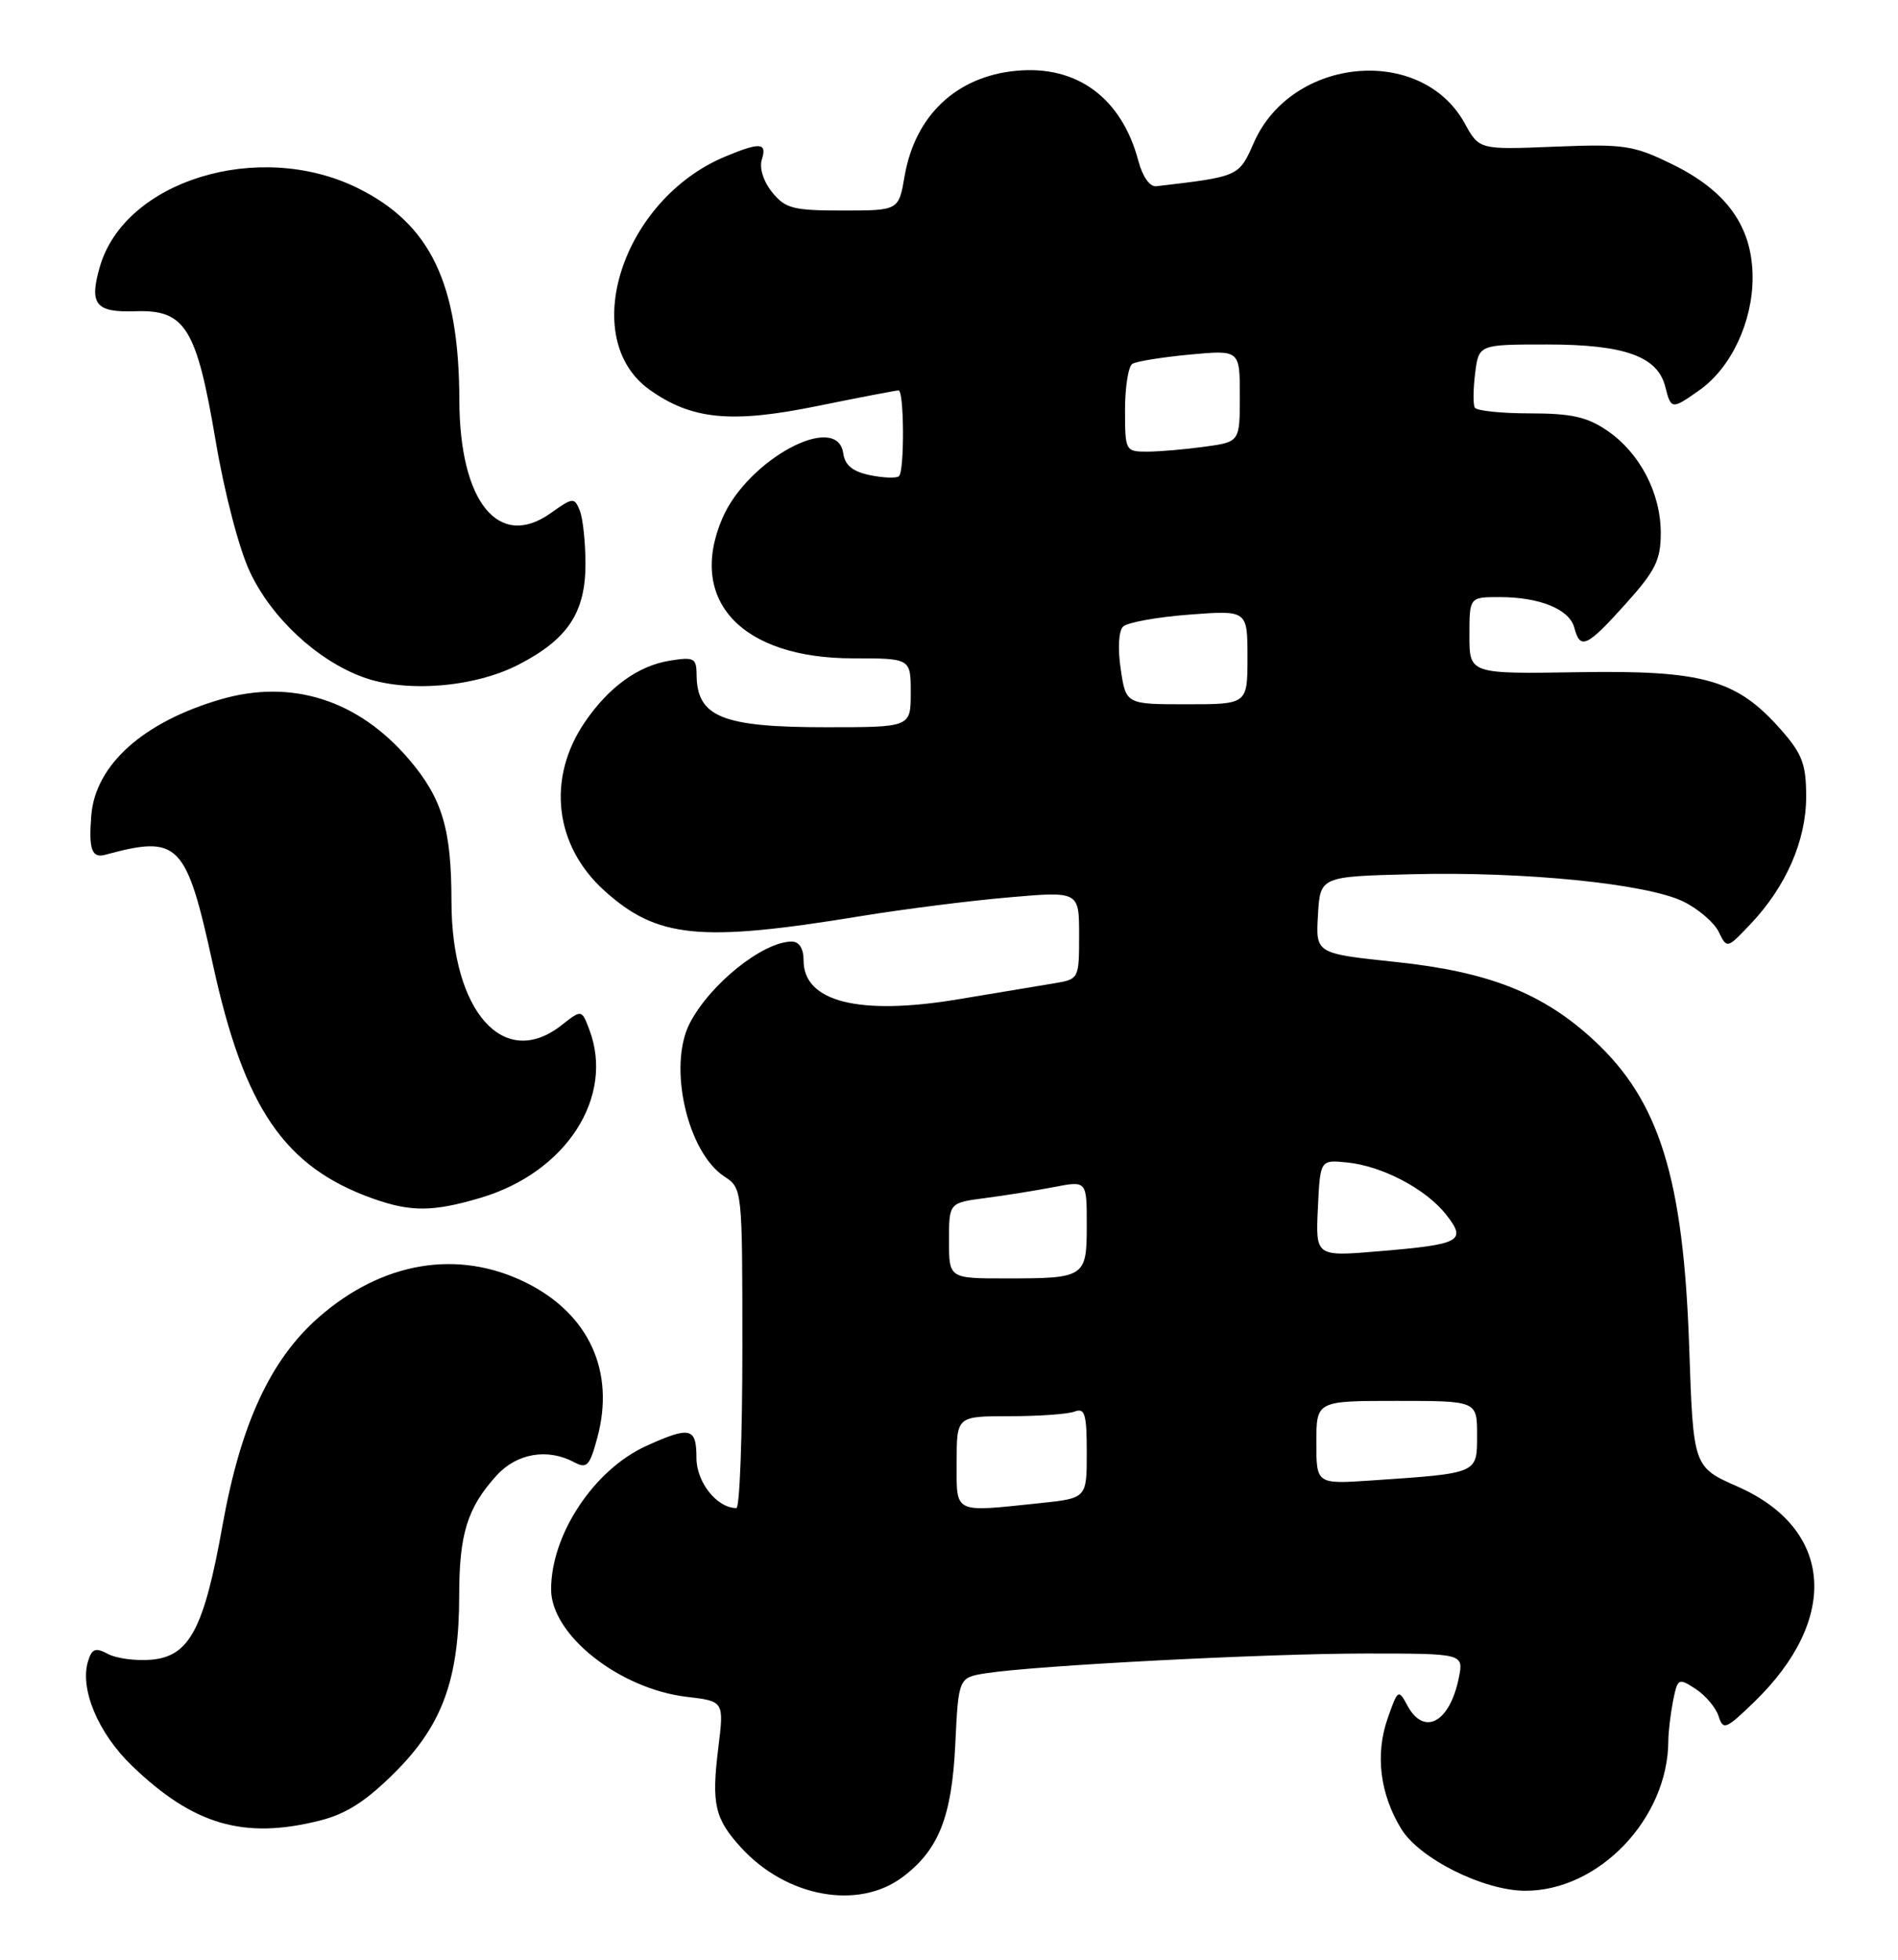 <?xml version="1.0" encoding="UTF-8" standalone="no"?>
<!DOCTYPE svg PUBLIC "-//W3C//DTD SVG 1.1//EN" "http://www.w3.org/Graphics/SVG/1.1/DTD/svg11.dtd" >
<svg xmlns="http://www.w3.org/2000/svg" xmlns:xlink="http://www.w3.org/1999/xlink" version="1.1" viewBox="0 0 248 256">
 <g >
 <path fill="currentColor"
d=" M 117.91 245.22 C 122.64 241.69 124.37 237.36 124.82 227.88 C 125.24 219.14 125.24 219.14 128.87 218.57 C 135.41 217.56 165.22 216.01 178.38 216.00 C 191.25 216.00 191.25 216.00 190.62 219.15 C 189.44 225.03 186.06 226.85 183.88 222.77 C 182.73 220.62 182.64 220.68 181.30 224.52 C 179.68 229.20 180.31 234.34 183.08 238.89 C 185.44 242.78 193.85 246.98 199.29 246.99 C 208.92 247.02 217.97 237.53 217.99 227.38 C 218.00 226.21 218.28 223.87 218.61 222.18 C 219.21 219.21 219.31 219.16 221.58 220.64 C 222.87 221.49 224.21 223.09 224.56 224.19 C 225.15 226.05 225.51 225.91 229.19 222.35 C 240.43 211.47 239.55 199.73 227.08 194.21 C 221.25 191.64 221.25 191.64 220.72 176.07 C 219.97 153.88 216.83 143.78 208.21 135.84 C 201.57 129.72 194.51 126.94 182.35 125.66 C 171.91 124.56 171.91 124.56 172.21 119.53 C 172.50 114.50 172.50 114.50 184.50 114.20 C 199.20 113.83 215.22 115.45 219.95 117.77 C 221.90 118.72 223.97 120.50 224.57 121.72 C 225.66 123.95 225.66 123.95 228.72 120.72 C 233.36 115.84 236.00 109.80 236.00 104.07 C 236.00 99.85 235.49 98.49 232.75 95.37 C 226.96 88.78 222.63 87.54 206.25 87.81 C 192.00 88.04 192.00 88.04 192.00 83.02 C 192.00 78.00 192.00 78.00 195.93 78.00 C 201.21 78.00 205.08 79.59 205.71 82.01 C 206.48 84.93 207.33 84.53 212.41 78.89 C 216.31 74.55 217.00 73.16 217.00 69.63 C 217.00 64.39 214.26 59.16 210.00 56.25 C 207.38 54.46 205.31 54.00 199.91 54.00 C 196.17 54.00 192.93 53.66 192.70 53.25 C 192.47 52.84 192.49 50.81 192.75 48.75 C 193.22 45.00 193.22 45.00 202.16 45.00 C 212.26 45.00 216.60 46.55 217.59 50.52 C 218.35 53.52 218.44 53.53 222.12 50.92 C 226.20 48.01 229.00 42.05 229.00 36.27 C 229.00 29.67 225.67 24.96 218.52 21.47 C 213.42 18.97 212.26 18.80 203.14 19.16 C 193.28 19.56 193.28 19.56 191.39 16.12 C 185.74 5.85 168.82 7.38 163.85 18.60 C 161.87 23.09 161.95 23.05 151.08 24.33 C 150.25 24.43 149.29 23.08 148.75 21.04 C 146.56 12.79 140.73 8.48 132.76 9.25 C 124.95 10.00 119.57 15.09 118.20 23.00 C 117.43 27.50 117.43 27.50 110.12 27.50 C 103.63 27.50 102.61 27.24 100.89 25.11 C 99.75 23.70 99.20 21.96 99.54 20.86 C 100.26 18.62 99.34 18.54 94.74 20.46 C 81.29 26.08 75.44 44.19 84.89 50.92 C 90.37 54.82 95.56 55.33 106.69 53.06 C 112.26 51.93 117.08 51.00 117.41 51.00 C 118.14 51.00 118.20 61.47 117.47 62.20 C 117.17 62.49 115.49 62.44 113.72 62.08 C 111.42 61.61 110.41 60.80 110.18 59.21 C 109.39 53.72 97.67 60.03 94.38 67.72 C 89.80 78.42 96.87 86.00 111.46 86.00 C 119.00 86.00 119.00 86.00 119.00 90.50 C 119.00 95.00 119.00 95.00 107.93 95.00 C 94.34 95.00 91.05 93.66 91.02 88.12 C 91.00 85.96 90.68 85.79 87.48 86.31 C 83.36 86.98 79.52 89.77 76.39 94.37 C 71.43 101.68 72.45 110.46 78.95 116.33 C 85.85 122.57 91.44 123.13 112.50 119.67 C 118.00 118.77 126.66 117.67 131.75 117.23 C 141.00 116.42 141.00 116.42 141.00 122.16 C 141.00 127.87 140.98 127.91 137.75 128.45 C 135.96 128.75 130.28 129.69 125.13 130.55 C 112.24 132.69 105.00 130.86 105.00 125.48 C 105.00 123.91 104.43 123.00 103.45 123.00 C 99.69 123.00 92.75 128.57 90.12 133.68 C 87.25 139.27 89.80 150.51 94.65 153.69 C 96.99 155.23 97.00 155.30 97.00 176.12 C 97.00 187.60 96.65 197.00 96.22 197.00 C 93.68 197.00 91.00 193.63 91.00 190.44 C 91.00 186.47 90.19 186.28 84.43 188.89 C 77.63 191.98 72.02 200.42 72.01 207.60 C 71.99 213.55 80.90 220.61 89.74 221.66 C 94.61 222.23 94.61 222.23 93.85 228.37 C 92.95 235.69 93.39 237.59 96.86 241.38 C 102.78 247.83 112.12 249.54 117.91 245.22 Z  M 41.80 237.82 C 45.26 236.95 47.85 235.28 51.66 231.47 C 57.83 225.30 60.00 219.29 60.00 208.37 C 60.00 200.40 61.08 196.92 64.88 192.75 C 67.52 189.84 71.55 189.15 75.02 191.01 C 76.69 191.90 77.05 191.51 78.05 187.80 C 80.39 179.13 76.95 171.65 68.77 167.57 C 59.85 163.13 49.92 164.80 41.59 172.13 C 35.31 177.66 31.44 186.05 29.07 199.29 C 26.65 212.82 24.75 216.39 19.74 216.81 C 17.73 216.98 15.20 216.64 14.11 216.06 C 12.49 215.19 12.02 215.36 11.52 216.95 C 10.37 220.55 12.81 226.40 17.23 230.65 C 25.27 238.40 31.87 240.32 41.80 237.82 Z  M 62.83 156.46 C 73.99 153.14 80.34 143.29 77.00 134.49 C 76.00 131.86 76.00 131.86 73.36 133.93 C 65.84 139.85 59.01 132.17 58.99 117.78 C 58.99 108.27 57.79 104.28 53.40 99.15 C 46.78 91.42 38.10 88.67 28.86 91.35 C 18.73 94.30 12.47 99.90 11.93 106.50 C 11.57 110.95 11.99 112.14 13.75 111.66 C 23.39 109.05 24.32 110.00 27.85 126.13 C 31.93 144.79 37.18 152.45 48.70 156.56 C 53.70 158.34 56.56 158.32 62.83 156.46 Z  M 67.74 86.83 C 74.18 83.52 76.50 80.03 76.50 73.68 C 76.50 70.83 76.16 67.68 75.75 66.68 C 75.05 64.95 74.85 64.97 71.96 67.03 C 65.16 71.87 60.06 65.57 60.02 52.30 C 59.98 36.99 56.23 29.22 46.66 24.53 C 33.77 18.23 16.27 23.61 13.04 34.87 C 11.63 39.77 12.49 40.83 17.68 40.66 C 24.21 40.43 25.68 42.81 28.18 57.60 C 29.32 64.37 31.25 71.75 32.66 74.72 C 35.48 80.71 41.41 86.24 47.39 88.44 C 53.00 90.52 61.96 89.81 67.74 86.83 Z  M 125.00 191.00 C 125.00 185.00 125.00 185.00 131.92 185.00 C 135.72 185.00 139.55 184.73 140.42 184.39 C 141.75 183.88 142.00 184.72 142.00 189.75 C 142.00 195.72 142.00 195.72 135.85 196.36 C 124.44 197.55 125.00 197.83 125.00 191.00 Z  M 172.00 188.44 C 172.00 183.00 172.00 183.00 182.50 183.00 C 193.00 183.00 193.00 183.00 193.00 187.45 C 193.00 192.53 193.22 192.44 179.25 193.39 C 172.00 193.88 172.00 193.88 172.00 188.44 Z  M 124.00 162.06 C 124.00 157.12 124.00 157.12 128.75 156.50 C 131.36 156.16 135.41 155.51 137.75 155.06 C 142.00 154.24 142.00 154.24 142.00 160.01 C 142.00 166.87 141.80 167.00 131.42 167.00 C 124.00 167.00 124.00 167.00 124.00 162.06 Z  M 172.20 157.82 C 172.50 151.50 172.50 151.50 175.99 151.85 C 180.61 152.31 186.31 155.31 188.95 158.66 C 191.68 162.13 190.92 162.55 180.20 163.45 C 171.90 164.15 171.90 164.15 172.20 157.82 Z  M 146.44 87.42 C 146.04 84.76 146.16 82.44 146.74 81.86 C 147.29 81.31 151.17 80.61 155.37 80.29 C 163.00 79.71 163.00 79.71 163.00 85.86 C 163.00 92.00 163.00 92.00 155.06 92.00 C 147.12 92.00 147.12 92.00 146.44 87.42 Z  M 147.00 53.56 C 147.00 50.57 147.43 47.85 147.96 47.53 C 148.49 47.20 151.86 46.66 155.46 46.32 C 162.00 45.71 162.00 45.71 162.00 51.72 C 162.00 57.73 162.00 57.73 157.36 58.36 C 154.81 58.71 151.43 59.00 149.86 59.00 C 147.06 59.00 147.00 58.88 147.00 53.56 Z "/>
</g>
</svg>